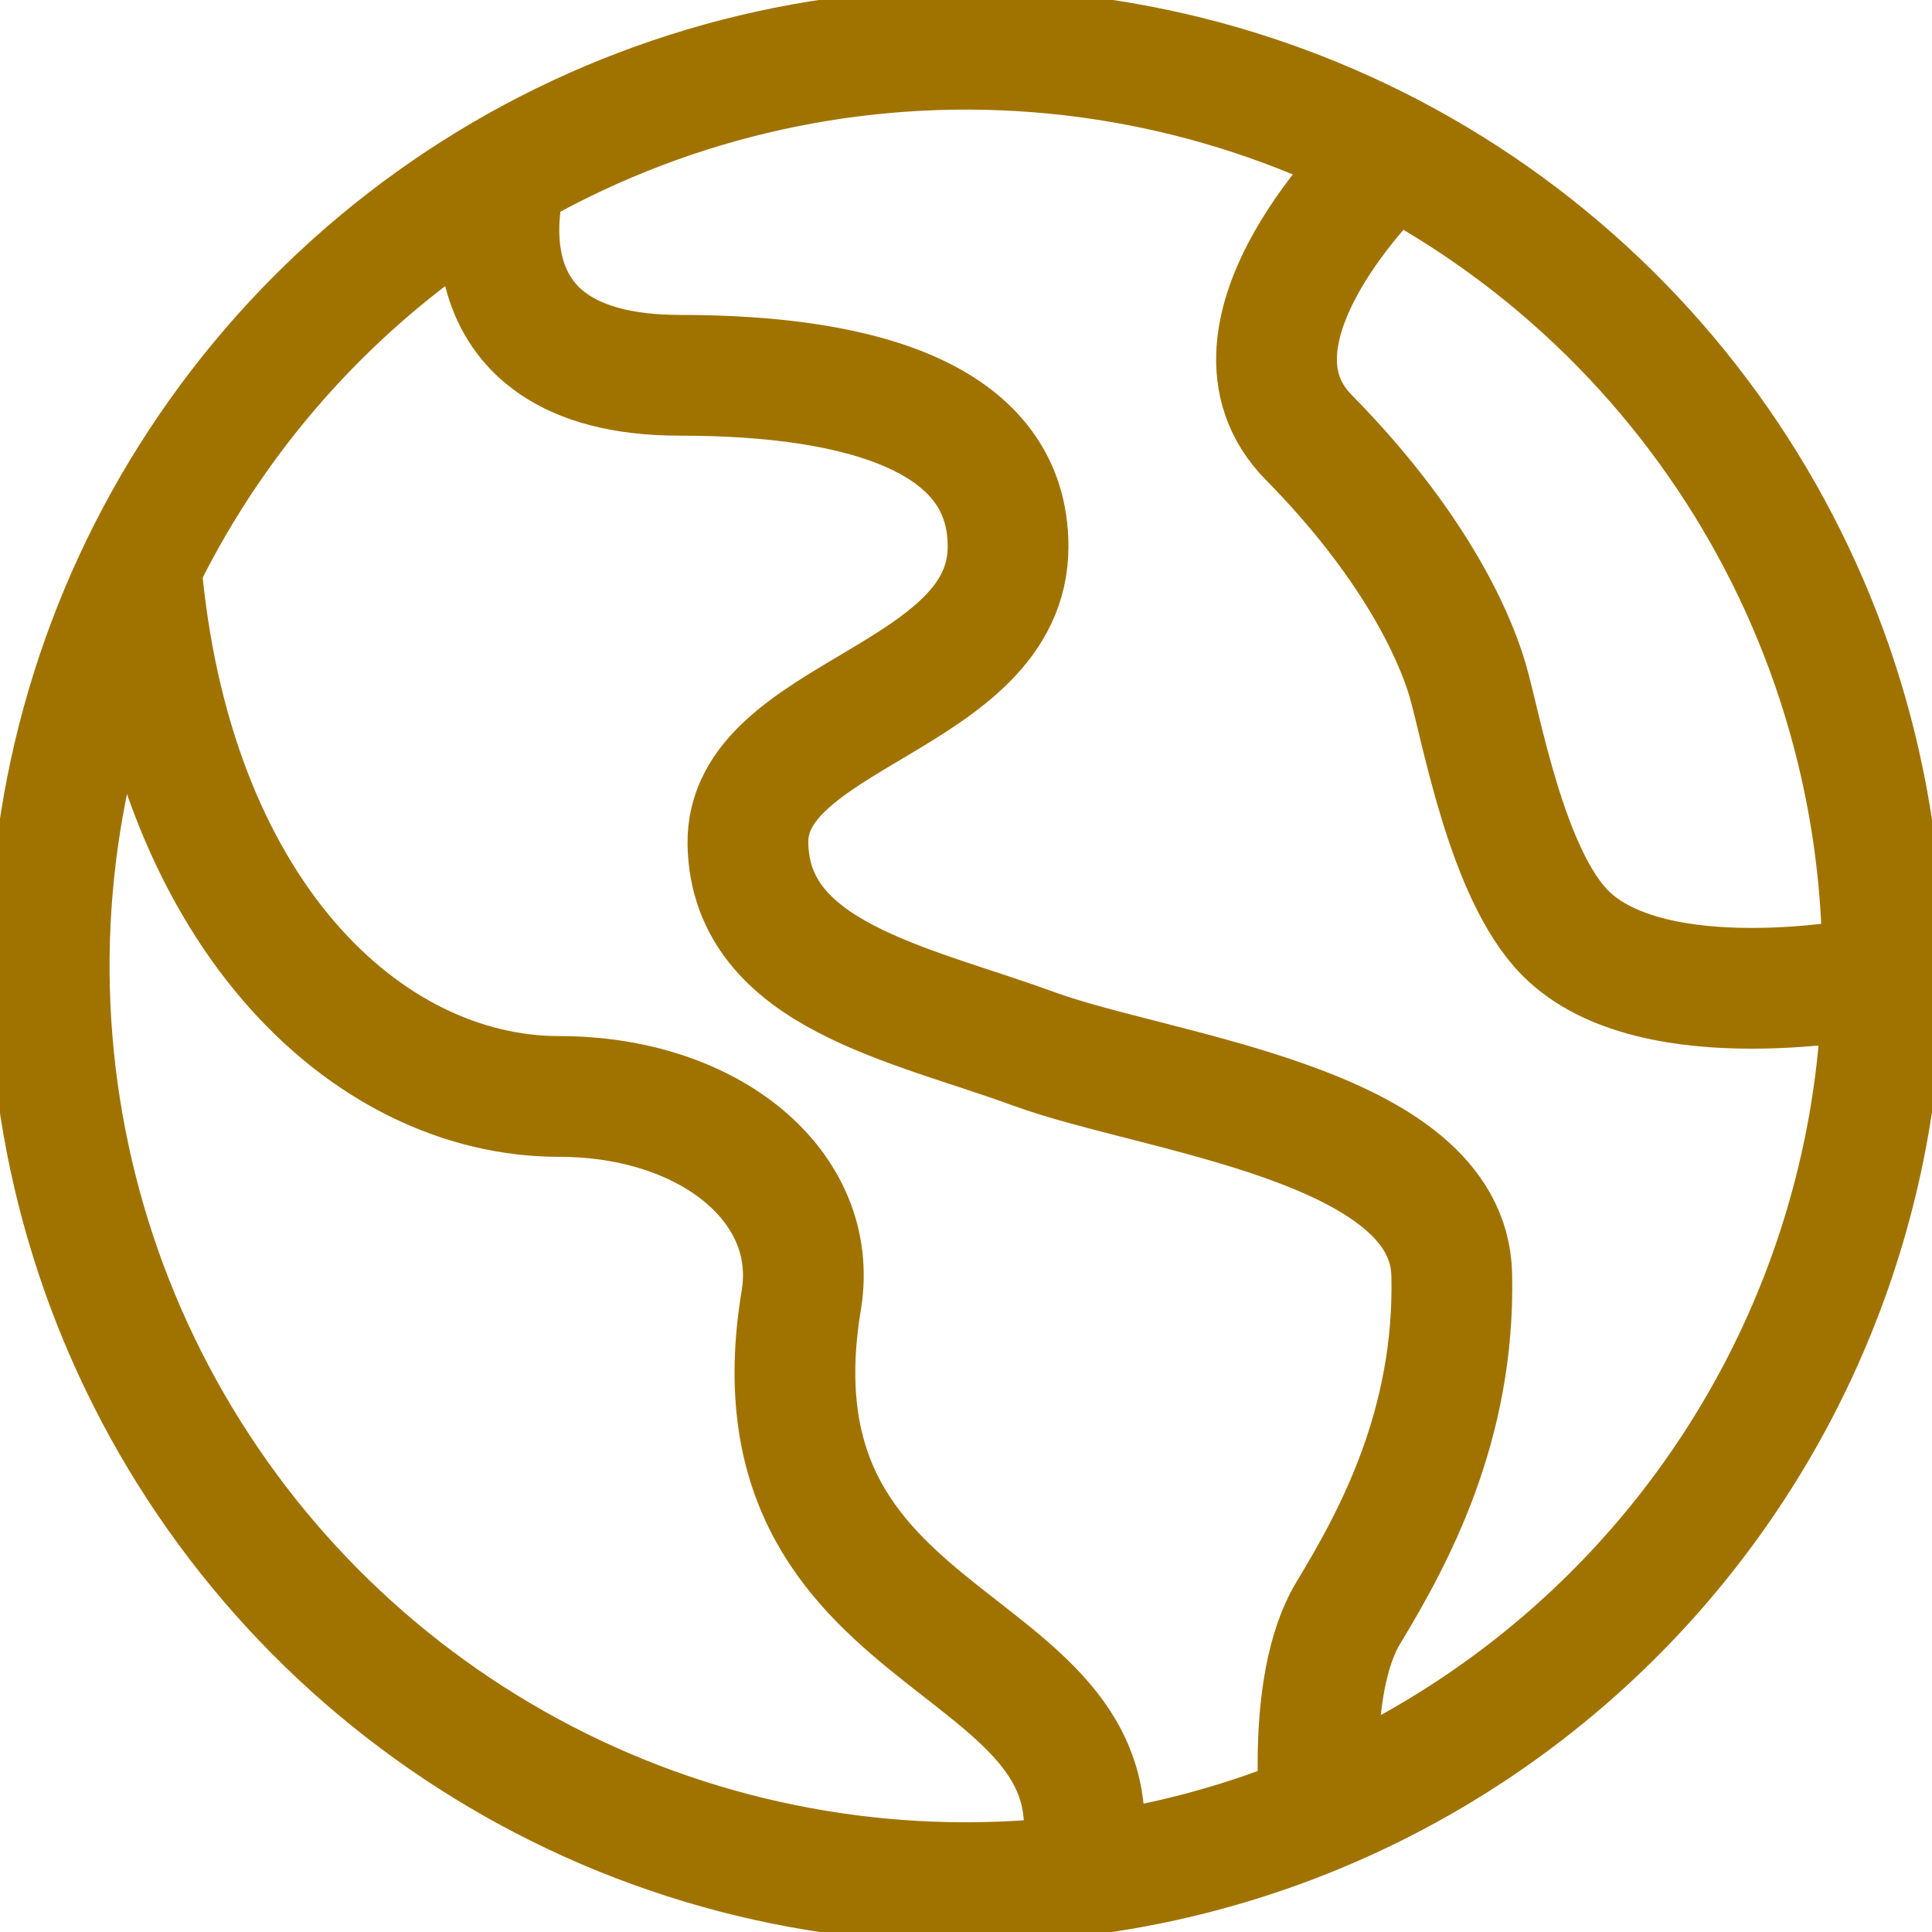 <svg width="40" height="40" viewBox="0 0 40 40" fill="none" xmlns="http://www.w3.org/2000/svg">
<g clip-path="url(#clip0_24_17)">
<path d="M38.584 16.154C37.824 12.478 35.99 9.11 33.316 6.476C30.641 3.842 27.245 2.06 23.558 1.356C19.87 0.652 16.057 1.057 12.6 2.52C9.143 3.984 6.197 6.439 4.136 9.577C2.075 12.714 0.99 16.392 1.019 20.146C1.048 23.9 2.19 27.561 4.3 30.666C6.409 33.771 9.393 36.18 12.872 37.59C16.351 38.999 20.17 39.345 23.846 38.584C28.775 37.564 33.096 34.627 35.86 30.421C38.624 26.215 39.604 21.082 38.584 16.154V16.154Z" stroke="#A07300" stroke-width="2.5" stroke-miterlimit="10"/>
<path d="M28.619 3.396C28.619 3.396 24.963 6.891 27.098 9.058C29.233 11.226 30.095 13.095 30.383 14.074C30.671 15.053 31.19 18.089 32.407 19.317C34.227 21.153 38.783 20.23 38.783 20.23" stroke="#A07300" stroke-width="2.5" stroke-miterlimit="10"/>
<path d="M22.27 39.026C23.78 33.679 15.308 34.597 16.591 26.91C16.972 24.576 14.699 22.701 11.575 22.701C7.604 22.701 3.501 18.913 2.909 11.613" stroke="#A07300" stroke-width="2.5" stroke-miterlimit="10"/>
<path d="M27.363 37.915C27.363 37.915 26.988 34.929 27.916 33.391C28.846 31.854 30.129 29.52 30.057 26.39C29.985 23.26 23.974 22.657 21.407 21.717C18.841 20.777 15.546 20.196 15.485 17.481C15.424 14.765 20.871 14.478 20.871 11.315C20.871 8.721 18.001 7.77 14.074 7.77C9.258 7.77 10.463 3.705 10.463 3.705" stroke="#A07300" stroke-width="2.5" stroke-miterlimit="10"/>
</g>
<defs>
<clipPath id="clip0_24_17">
<rect width="40" height="40" fill="white"/>
</clipPath>
</defs>
</svg>
